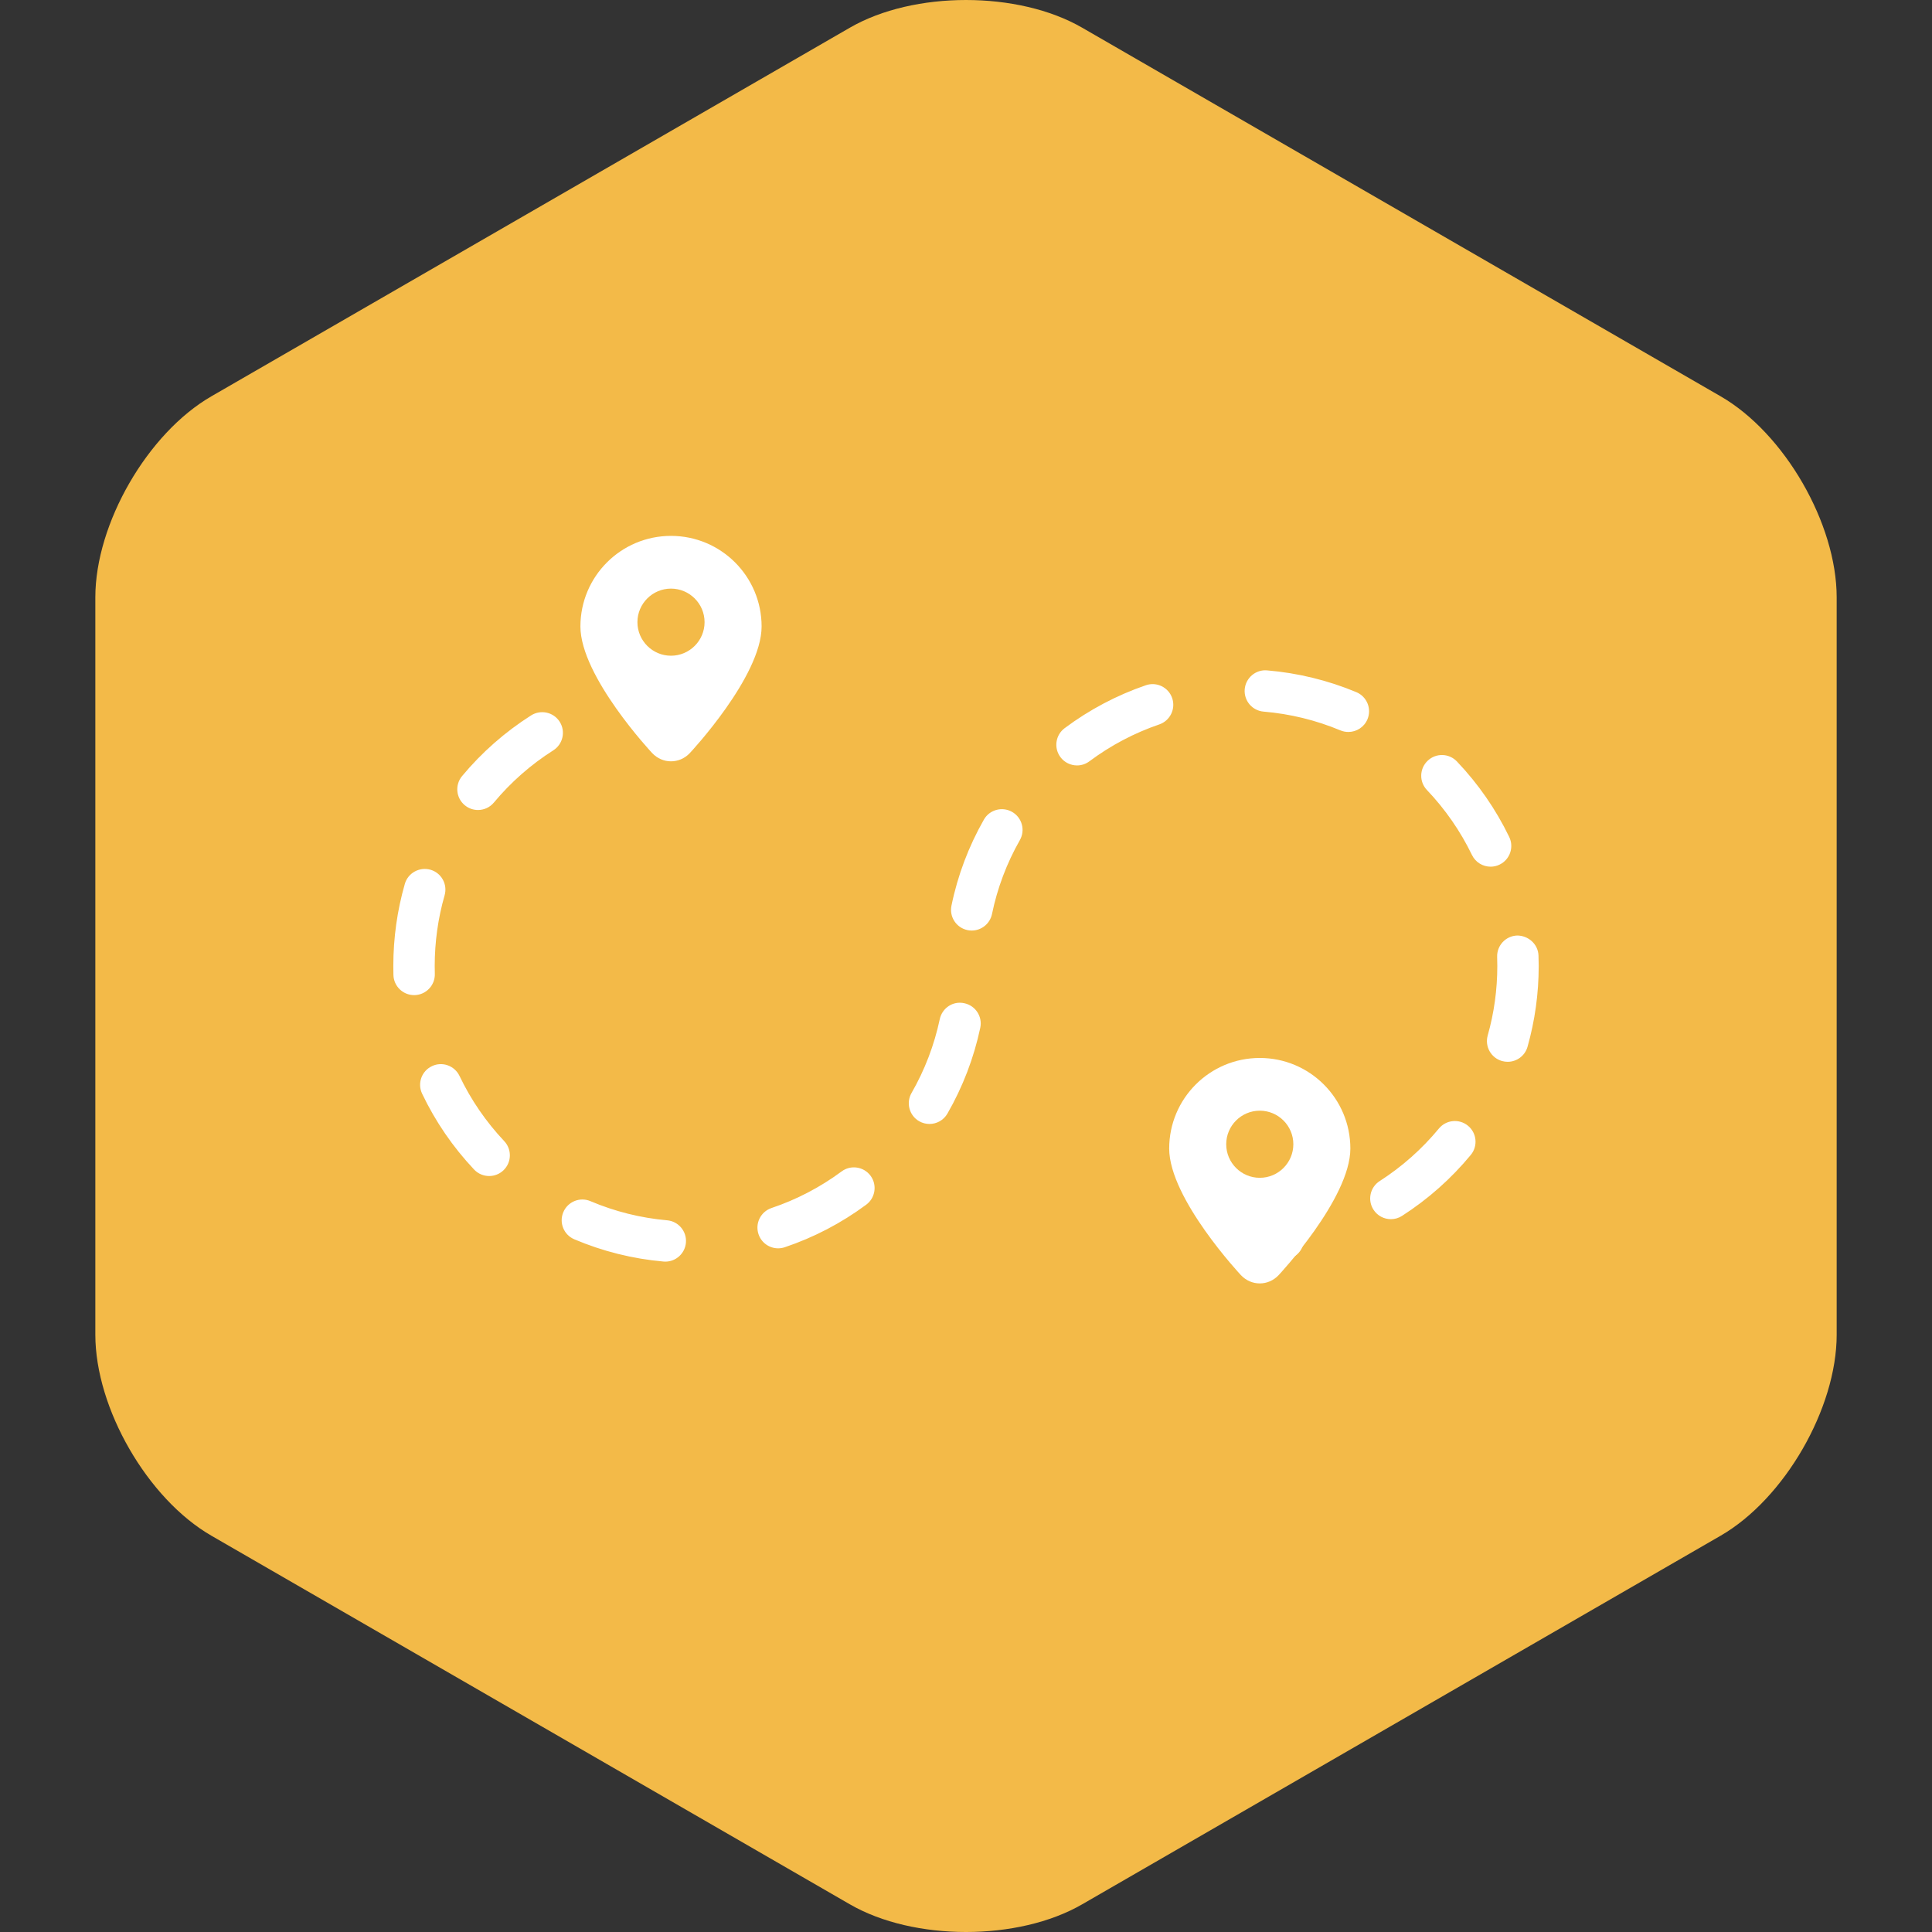 <?xml version="1.0" encoding="utf-8"?>
<!-- Generator: Adobe Illustrator 16.0.4, SVG Export Plug-In . SVG Version: 6.00 Build 0)  -->
<!DOCTYPE svg PUBLIC "-//W3C//DTD SVG 1.1//EN" "http://www.w3.org/Graphics/SVG/1.1/DTD/svg11.dtd">
<svg version="1.1" id="gr_x5F_icon07_x5F_pathTools"
	 xmlns="http://www.w3.org/2000/svg" xmlns:xlink="http://www.w3.org/1999/xlink" x="0px" y="0px" width="250px" height="250px"
	 viewBox="0 0 250 250" enable-background="new 0 0 250 250" xml:space="preserve">
<rect x="0" y="0" width="250" height="250" fill="#333333" stroke="none"/>
<g id="gr_x5F_big_7_">
	<path id="gr_109_" fill="#F3BA48" d="M237.666,172.702c0,9.539-6.756,21.251-15.021,26.019l-82.621,47.701
		c-8.262,4.771-21.781,4.771-30.043,0l-82.624-47.701c-8.263-4.768-15.021-16.479-15.021-26.019V77.298
		c0-9.539,6.759-21.25,15.021-26.018L109.98,3.579c8.263-4.771,21.782-4.771,30.043,0l82.621,47.702
		c8.266,4.768,15.021,16.479,15.021,26.018V172.702z"/>
	<g>
		<path fill="#FFFFFF" d="M91.966,89.286c0,1.479-1.2,2.679-2.679,2.679c-1.656,0-3.32,0.122-4.949,0.37
			c-0.136,0.018-0.269,0.028-0.401,0.028c-1.304,0-2.448-0.952-2.644-2.281c-0.223-1.465,0.788-2.829,2.25-3.048
			c1.891-0.282,3.822-0.425,5.744-0.425C90.766,86.607,91.966,87.807,91.966,89.286z M86.323,157.907
			c-3.425-0.304-6.759-1.137-9.919-2.477c-1.36-0.582-2.93,0.057-3.509,1.42s0.056,2.934,1.416,3.512
			c3.676,1.56,7.559,2.529,11.537,2.881c0.084,0.008,0.161,0.011,0.244,0.011c1.371,0,2.539-1.05,2.665-2.441
			C88.886,159.337,87.798,158.036,86.323,157.907z M108.903,151.584c-2.77,2.048-5.821,3.642-9.068,4.733
			c-1.402,0.474-2.155,1.991-1.682,3.393c0.377,1.12,1.42,1.824,2.539,1.824c0.279,0,0.572-0.045,0.852-0.139
			c3.78-1.273,7.324-3.125,10.543-5.508c1.189-0.879,1.44-2.557,0.562-3.746C111.769,150.956,110.088,150.698,108.903,151.584z
			 M56.266,126.012L56.251,125c0-3.111,0.43-6.187,1.28-9.145c0.408-1.419-0.411-2.905-1.831-3.313
			c-1.423-0.397-2.909,0.412-3.316,1.834c-0.987,3.436-1.489,7.01-1.489,10.624l0.014,1.165c0.042,1.455,1.234,2.603,2.679,2.603
			c0.024,0,0.049,0,0.076,0C55.143,128.722,56.307,127.49,56.266,126.012z M190.471,110.634c0.463,0.956,1.418,1.514,2.412,1.514
			c0.391,0,0.789-0.084,1.162-0.269c1.332-0.642,1.891-2.243,1.248-3.575c-1.732-3.585-4.01-6.871-6.766-9.769
			c-1.021-1.074-2.721-1.12-3.787-0.094c-1.074,1.019-1.117,2.714-0.098,3.784C187.02,104.723,188.98,107.551,190.471,110.634z
			 M59.46,139.224c-0.642-1.336-2.242-1.904-3.571-1.263c-1.34,0.638-1.904,2.235-1.263,3.571c1.716,3.596,3.976,6.892,6.721,9.805
			c0.526,0.558,1.238,0.84,1.95,0.84c0.659,0,1.318-0.24,1.838-0.729c1.077-1.016,1.126-2.71,0.111-3.788
			C62.885,145.156,60.936,142.317,59.46,139.224z M72.424,93.395c-0.792-1.249-2.448-1.611-3.7-0.823
			c-3.369,2.142-6.376,4.782-8.929,7.851c-0.949,1.133-0.795,2.825,0.342,3.77c0.502,0.418,1.109,0.621,1.716,0.621
			c0.768,0,1.527-0.328,2.058-0.966c2.197-2.637,4.785-4.911,7.688-6.756C72.846,96.3,73.216,94.643,72.424,93.395z M148.279,88.668
			c-3.773,1.294-7.311,3.164-10.512,5.556c-1.188,0.886-1.432,2.563-0.545,3.749c0.523,0.701,1.332,1.074,2.148,1.074
			c0.559,0,1.115-0.174,1.598-0.534c2.758-2.058,5.803-3.666,9.047-4.774c1.395-0.481,2.141-2.005,1.664-3.404
			C151.201,88.934,149.674,88.191,148.279,88.668z M175.512,89.565c-3.684-1.535-7.568-2.483-11.553-2.818
			c-1.467-0.132-2.77,0.973-2.895,2.445c-0.121,1.472,0.973,2.769,2.449,2.891c3.424,0.29,6.766,1.105,9.932,2.427
			c0.34,0.14,0.688,0.206,1.033,0.206c1.047,0,2.043-0.617,2.473-1.646C177.52,91.703,176.875,90.137,175.512,89.565z
			 M124.782,129.817c-1.454-0.328-2.87,0.613-3.177,2.064c-0.712,3.355-1.939,6.567-3.651,9.549c-0.736,1.28-0.297,2.92,0.986,3.656
			c0.422,0.24,0.879,0.355,1.332,0.355c0.928,0,1.832-0.481,2.327-1.347c1.991-3.463,3.42-7.202,4.249-11.104
			C127.154,131.543,126.229,130.124,124.782,129.817z M199.08,123.644c-0.049-1.479-1.324-2.588-2.762-2.588
			c-1.479,0.052-2.637,1.291-2.588,2.769l0.021,1.175c0,3.056-0.418,6.079-1.242,8.988c-0.4,1.423,0.426,2.905,1.85,3.307
			c0.244,0.069,0.49,0.101,0.732,0.101c1.168,0,2.242-0.771,2.572-1.949c0.957-3.383,1.445-6.898,1.445-10.457
			C199.105,124.536,199.098,124.09,199.08,123.644z M186.189,146.035c-2.189,2.65-4.768,4.935-7.658,6.794
			c-1.244,0.799-1.604,2.455-0.805,3.7c0.512,0.799,1.373,1.231,2.256,1.231c0.494,0,0.998-0.136,1.443-0.426
			c3.359-2.158,6.352-4.812,8.895-7.889c0.941-1.141,0.781-2.829-0.359-3.771S187.133,144.892,186.189,146.035z M130.963,105.057
			c-1.287-0.729-2.928-0.279-3.652,1.008c-1.977,3.477-3.39,7.219-4.192,11.129c-0.3,1.447,0.631,2.863,2.078,3.163
			c0.182,0.039,0.366,0.056,0.544,0.056c1.246,0,2.359-0.872,2.623-2.138c0.691-3.355,1.904-6.574,3.607-9.567
			C132.699,107.425,132.25,105.79,130.963,105.057z M165.662,157.667c-1.625,0.247-3.293,0.369-4.945,0.369
			c-1.48,0-2.68,1.2-2.68,2.679s1.199,2.679,2.68,2.679c1.918,0,3.85-0.143,5.74-0.426c1.465-0.22,2.469-1.583,2.252-3.048
			C168.486,158.455,167.105,157.479,165.662,157.667z"/>
		<path fill="#FFFFFF" d="M86.825,69.343c-6.469,0-11.719,5.245-11.719,11.722c0,6.48,9.277,16.375,9.277,16.375
			c1.347,1.434,3.544,1.434,4.887,0c0,0,9.281-9.895,9.281-16.375C98.551,74.588,93.298,69.343,86.825,69.343z M86.825,84.85
			c-2.393,0-4.342-1.95-4.342-4.342s1.949-4.342,4.342-4.342c2.396,0,4.346,1.95,4.346,4.342S89.221,84.85,86.825,84.85z"/>
		<path fill="#FFFFFF" d="M163.014,136.9c-6.469,0-11.721,5.246-11.721,11.723c0,6.48,9.277,16.375,9.277,16.375
			c1.346,1.434,3.543,1.434,4.889,0c0,0,9.277-9.895,9.277-16.375C174.736,142.146,169.488,136.9,163.014,136.9z M163.014,152.407
			c-2.395,0-4.342-1.949-4.342-4.342s1.947-4.343,4.342-4.343c2.396,0,4.344,1.95,4.344,4.343S165.41,152.407,163.014,152.407z"/>
	</g>
</g>
</svg>
